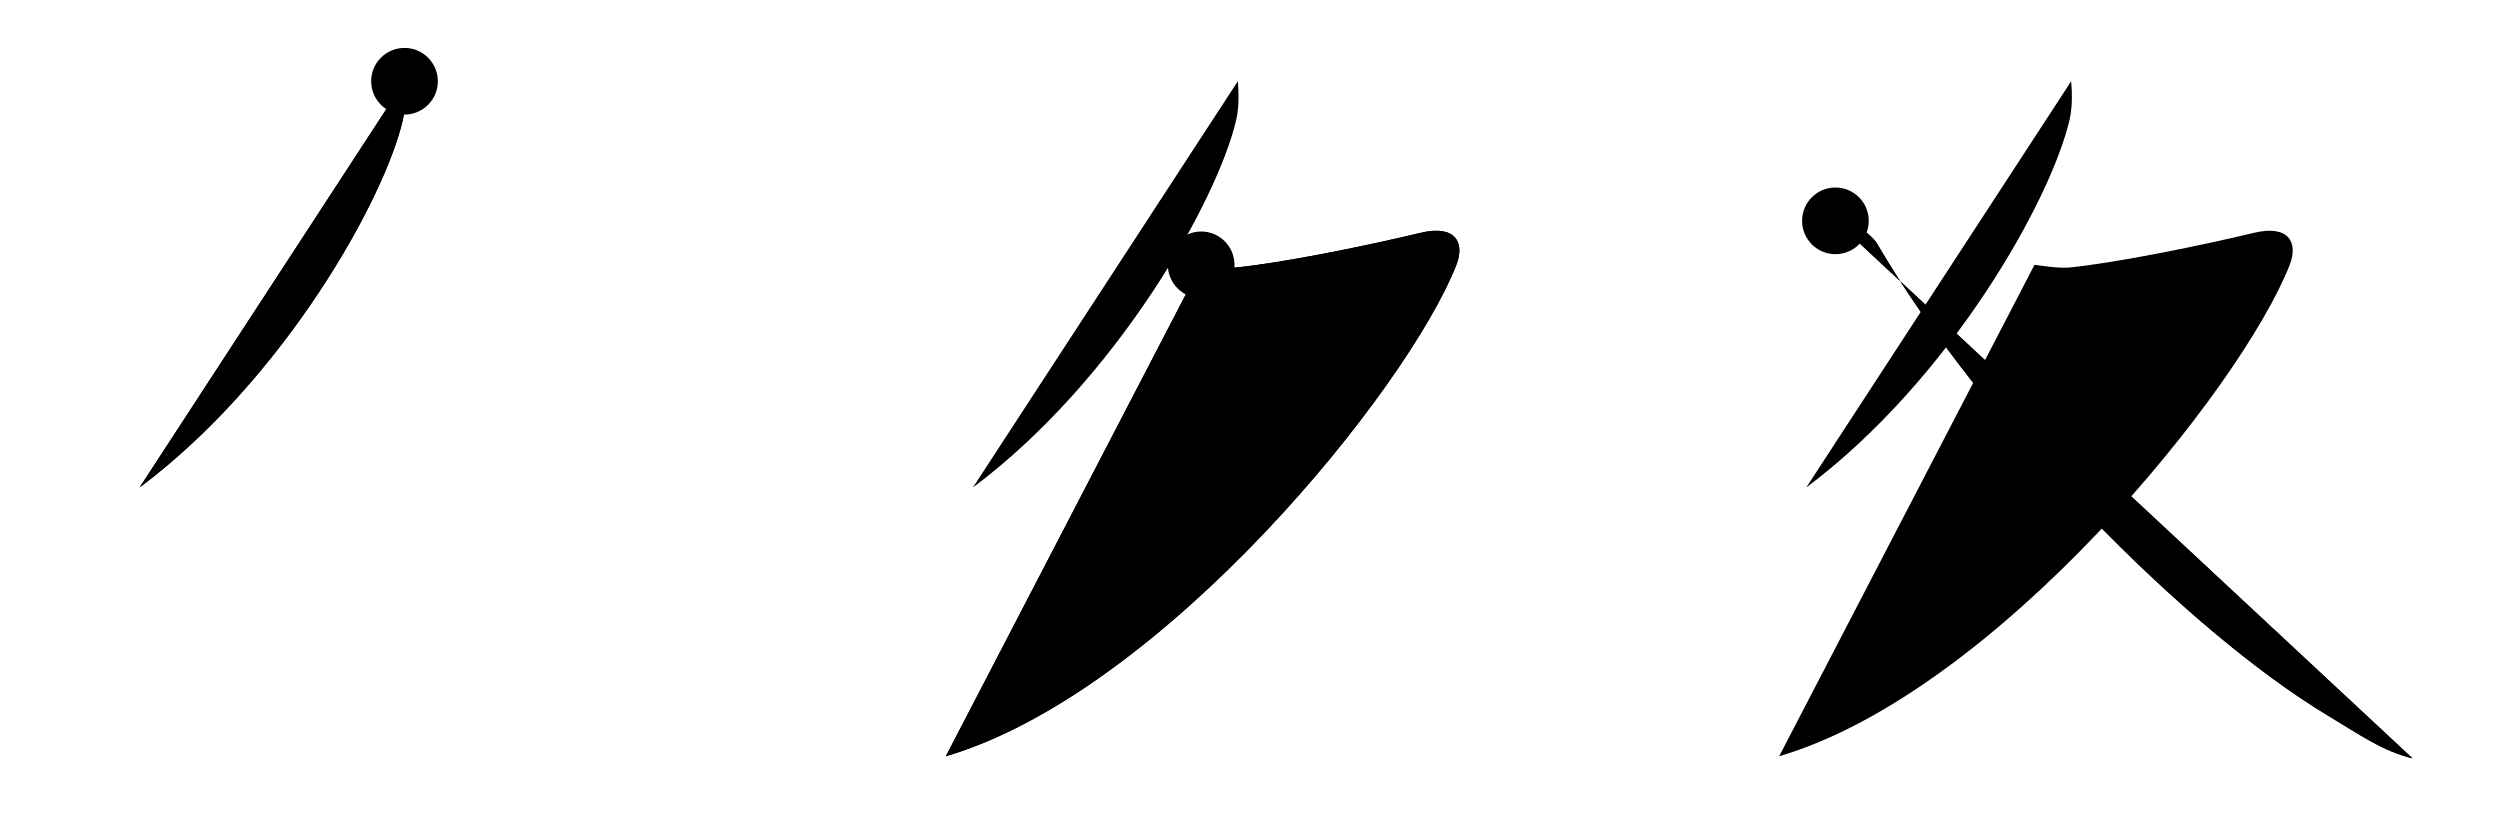 <svg class="stroke_order_diagram--svg_container_for_518662a3d5dda79658000d57" style="height: 100px; width: 300px;" viewbox="0 0 300 100"><desc>Created with Snap</desc><defs></defs><line class="stroke_order_diagram--bounding_box" x1="1" x2="299" y1="1" y2="1"></line><line class="stroke_order_diagram--bounding_box" x1="1" x2="1" y1="1" y2="99"></line><line class="stroke_order_diagram--bounding_box" x1="1" x2="299" y1="99" y2="99"></line><line class="stroke_order_diagram--guide_line" x1="0" x2="300" y1="50" y2="50"></line><line class="stroke_order_diagram--guide_line" x1="50" x2="50" y1="1" y2="99"></line><line class="stroke_order_diagram--bounding_box" x1="99" x2="99" y1="1" y2="99"></line><path class="stroke_order_diagram--current_path" d="M52.54,13.75c0.09,1.14,0.19,2.93-0.18,4.57c-2.2,9.63-14.33,31.25-31.61,44.18" id="kvg:0590a-s1" kvg:type="㇒" transform="matrix(1,0,0,1,-4,-4)" xmlns:kvg="http://kanjivg.tagaini.net"></path><path class="stroke_order_diagram--current_path" d="M52.54,13.75c0.09,1.14,0.19,2.93-0.18,4.57c-2.2,9.63-14.33,31.25-31.61,44.18" id="Ske2fbtwdc" kvg:type="㇒" transform="matrix(1,0,0,1,-4,-4)" xmlns:kvg="http://kanjivg.tagaini.net"></path><circle class="stroke_order_diagram--path_start" cx="52.54" cy="13.75" r="4" transform="matrix(1,0,0,1,-4,-4)"></circle><line class="stroke_order_diagram--guide_line" x1="150" x2="150" y1="1" y2="99"></line><line class="stroke_order_diagram--bounding_box" x1="199" x2="199" y1="1" y2="99"></line><path class="stroke_order_diagram--existing_path" d="M52.54,13.75c0.09,1.14,0.19,2.93-0.18,4.57c-2.2,9.63-14.33,31.25-31.61,44.18" id="Ske2fbtwdf" kvg:type="㇒" transform="matrix(1,0,0,1,96,-4)" xmlns:kvg="http://kanjivg.tagaini.net"></path><path class="stroke_order_diagram--current_path" d="M48.14,35.78c0.46,0.05,2.9,0.45,4.19,0.32c5.79-0.58,16.07-2.7,22.14-4.16c4.17-1,5.35,1.14,4.29,3.86C72.92,50.68,43.51,87.09,17.5,94.75" id="kvg:0590a-s2" kvg:type="㇇" transform="matrix(1,0,0,1,96,-4)" xmlns:kvg="http://kanjivg.tagaini.net"></path><path class="stroke_order_diagram--current_path" d="M48.14,35.78c0.46,0.05,2.9,0.45,4.19,0.32c5.79-0.58,16.07-2.7,22.14-4.16c4.17-1,5.35,1.14,4.29,3.86C72.92,50.68,43.51,87.09,17.5,94.75" id="Ske2fbtwdh" kvg:type="㇇" transform="matrix(1,0,0,1,96,-4)" xmlns:kvg="http://kanjivg.tagaini.net"></path><circle class="stroke_order_diagram--path_start" cx="48.14" cy="35.78" r="4" transform="matrix(1,0,0,1,96,-4)"></circle><line class="stroke_order_diagram--guide_line" x1="250" x2="250" y1="1" y2="99"></line><line class="stroke_order_diagram--bounding_box" x1="299" x2="299" y1="1" y2="99"></line><path class="stroke_order_diagram--existing_path" d="M52.54,13.75c0.09,1.14,0.19,2.93-0.18,4.57c-2.2,9.63-14.33,31.25-31.61,44.18" id="Ske2fbtwdk" kvg:type="㇒" transform="matrix(1,0,0,1,196,-4)" xmlns:kvg="http://kanjivg.tagaini.net"></path><path class="stroke_order_diagram--existing_path" d="M48.14,35.78c0.46,0.05,2.9,0.45,4.19,0.32c5.79-0.58,16.07-2.7,22.14-4.16c4.17-1,5.35,1.14,4.29,3.86C72.92,50.68,43.51,87.09,17.5,94.75" id="Ske2fbtwdl" kvg:type="㇇" transform="matrix(1,0,0,1,196,-4)" xmlns:kvg="http://kanjivg.tagaini.net"></path><path class="stroke_order_diagram--current_path" d="M24.25,30.5c2.25,0,4.41,1.74,4.99,2.73C42,55,66.5,79.75,83.33,89.86c3.99,2.4,6.61,4.28,10.17,5.14" id="kvg:0590a-s3" kvg:type="㇏" transform="matrix(1,0,0,1,196,-4)" xmlns:kvg="http://kanjivg.tagaini.net"></path><path class="stroke_order_diagram--current_path" d="M24.25,30.5c2.25,0,4.41,1.74,4.99,2.73C42,55,66.5,79.75,83.33,89.86c3.99,2.4,6.61,4.28,10.17,5.14" id="Ske2fbtwdn" kvg:type="㇏" transform="matrix(1,0,0,1,196,-4)" xmlns:kvg="http://kanjivg.tagaini.net"></path><circle class="stroke_order_diagram--path_start" cx="24.25" cy="30.5" r="4" transform="matrix(1,0,0,1,196,-4)"></circle></svg>